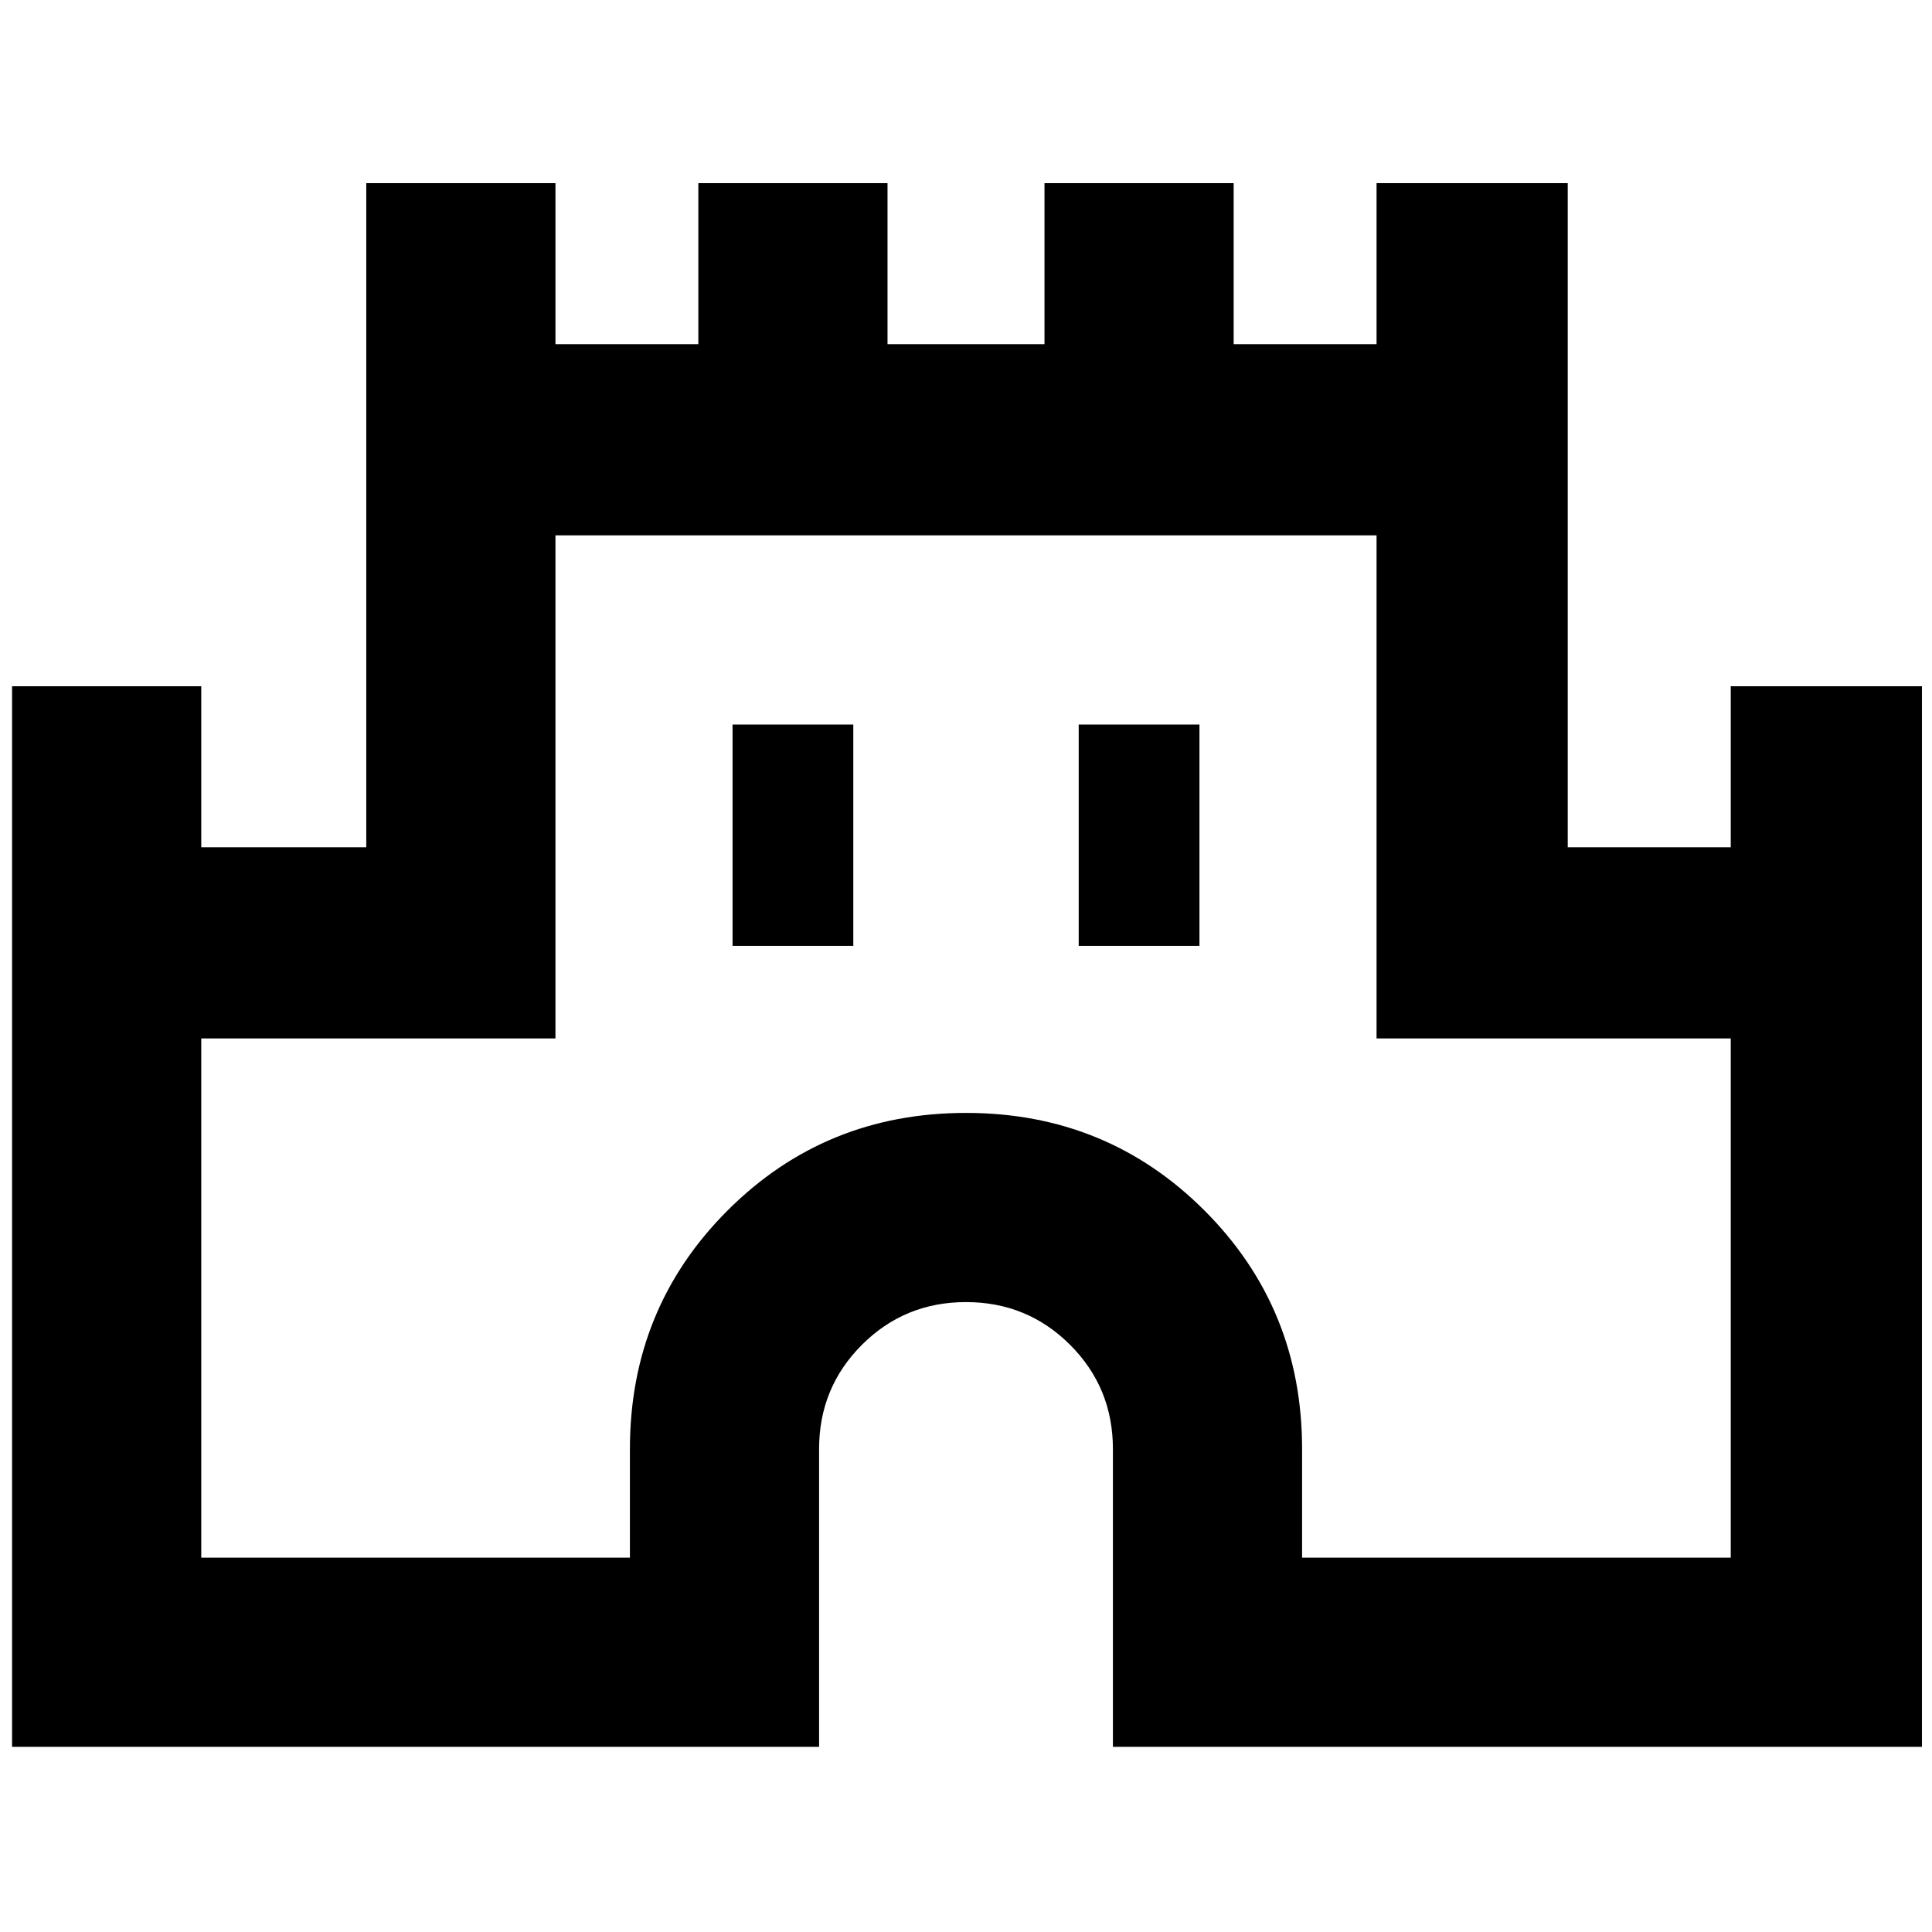 <svg xmlns="http://www.w3.org/2000/svg" width="48" height="48" viewBox="0 -960 960 960"><path d="M6-92v-527h94v80h82v-330h94v80h71v-80h94v80h78v-80h94v80h71v-80h95v330h81v-80h95v527H553v-148q0-30.48-21.26-51.74T480-313q-30.48 0-51.74 21.26T407-240v148H6Zm94-94h213v-54q0-70 48.5-118.5T480-407q70 0 118.5 48.5T647-240v54h213v-258H684v-250H276v250H100v258Zm264-304h60v-110h-60v110Zm172 0h60v-110h-60v110Zm-56 50Z"/></svg>